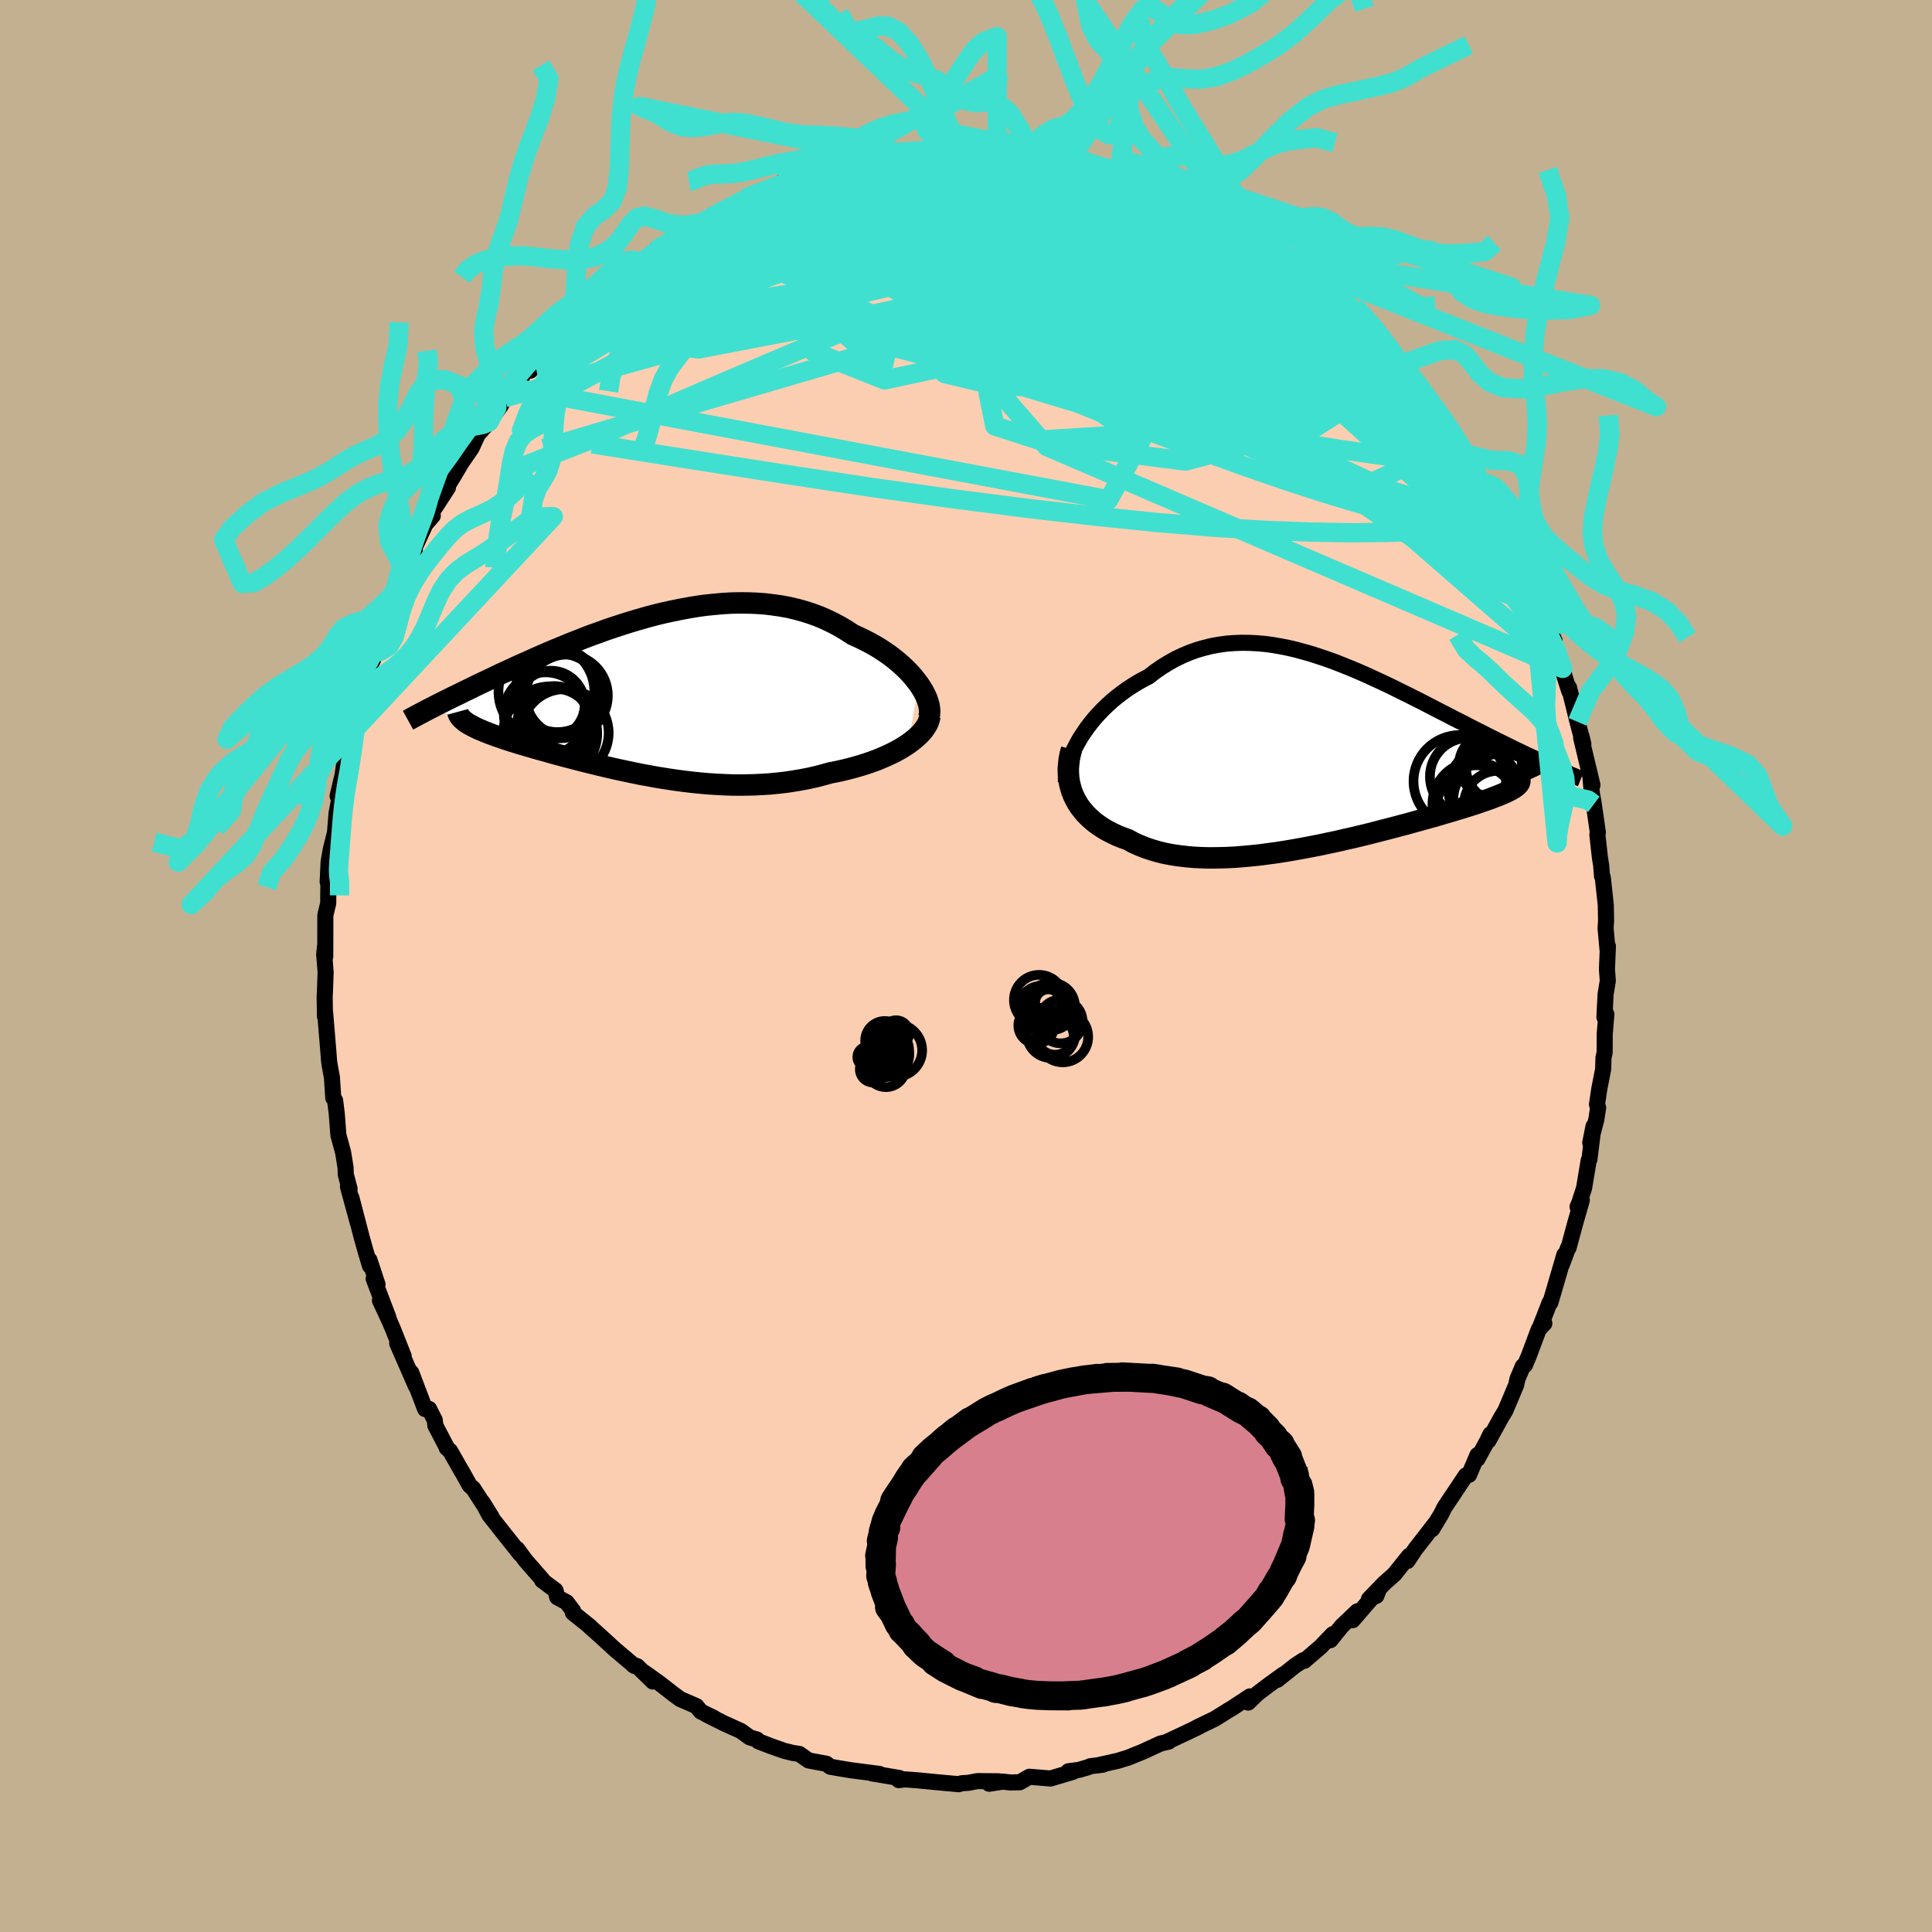 <svg xmlns="http://www.w3.org/2000/svg" width="500" height="500" viewBox="-100 -100 200 200"><defs><clipPath id="c"><path d="m27.98-1.11-.29-.38-.31-.39-.34-.38-.37-.38-.39-.37-.42-.37-.44-.36-.46-.35-.49-.34-.5-.33-.53-.32-.54-.3-.56-.29-.58-.28-.6-.27-.66-.43-.68-.41-.7-.37-.72-.35-.74-.32-.76-.28-.78-.25-.79-.22-.81-.19-.82-.15-.84-.12-.84-.1-.86-.06-.86-.03-.86-.01-.88.02-.87.05-.88.08-.89.09-.88.12-.88.15-.87.16-.88.18-.87.19-.86.21-.86.23-.84.24-.84.25-.83.26-.82.27-.81.27-.79.29-.79.28-.76.29-.76.3-.74.29-.72.3-.71.29-.69.29-.67.29-.66.29-.64.29-.63.28-.61.27-.59.27-.57.27-.56.25-.54.26-.52.25-.51.24-.49.23-.48.23-.46.23-.45.22-.44.21-.42.21-.41.2-.4.19-.38.19-.36.18-.36.18-.34.17-.33.17-.31.16 3.58 1.57.17.11.19.11.21.11.22.12.23.11.25.12.27.11.28.12.3.12.31.12.33.12.35.13.36.12.37.13.39.13.4.13.42.13.44.14.46.13.47.14.49.14.5.15.52.14.54.15.55.16.57.15.58.16.59.15.61.16.62.16.64.16.65.16.66.16.68.16.68.16.7.15.7.15.72.15.73.15.74.13.74.14.75.12.76.12.77.11.77.1.78.09.79.08.79.07.79.05.8.04.8.03.8.01.8-.01.8-.02.8-.04.8-.05.8-.08.8-.09.79-.12.78-.13.79-.15.77-.17.76-.2.76-.21.63-.12.63-.14.61-.15.6-.16.59-.17.58-.18.56-.19.55-.2.53-.22.51-.22.49-.23.48-.24.45-.25.42-.26.4-.26"/></clipPath><clipPath id="b"><path d="m-25.51-1.72.33-.49.34-.49.38-.49.39-.48.42-.46.44-.46.46-.44.47-.43.5-.41.51-.39.52-.38.55-.36.55-.34.57-.32.58-.3.67-.52.68-.47.7-.43.71-.4.73-.35.73-.31.75-.27.76-.22.76-.19.78-.14.78-.11.79-.06.79-.03.8.01.8.04.8.07.81.11.81.14.81.16.81.19.8.22.81.23.8.26.8.27.8.29.79.31.79.32.77.32.78.34.76.35.76.35.75.35.74.36.72.36.72.35.71.36.7.35.68.35.67.35.66.34.65.33.63.33.62.31.6.31.6.31.57.29.56.28.55.28.53.27.52.26.51.25.49.24.48.24.47.23.45.21.44.22.43.2.42.19.4.19.4.18.37.17.37.17.35.16.34.15-3.86 1.84-.11.1-.13.1-.16.11-.17.1-.2.11-.22.11-.24.12-.26.11-.29.12-.31.13-.33.12-.35.14-.37.13-.4.14-.41.14-.44.15-.47.15-.48.15-.51.16-.54.16-.56.17-.58.17-.6.18-.63.18-.65.18-.68.19-.69.19-.72.2-.73.19-.75.2-.78.2-.78.2-.81.21-.82.2-.83.2-.85.19-.86.2-.86.18-.88.19-.88.17-.89.17-.89.16-.89.15-.89.14-.89.12-.89.12-.89.09-.87.08-.87.07-.86.04-.85.02-.84.01-.82-.02-.8-.04-.79-.07-.77-.09-.74-.11-.73-.14-.7-.17-.68-.2-.65-.22-.62-.25-.6-.27-.56-.31-.54-.19-.52-.21-.5-.23-.47-.24-.46-.26-.43-.28-.41-.29-.38-.31-.36-.33-.34-.34-.3-.36-.29-.37-.25-.39-.22-.4-.2-.42"/></clipPath><filter id="a"><feTurbulence baseFrequency=".05" numOctaves="3" result="noise" type="noise"/><feDisplacementMap in="SourceGraphic" in2="noise" scale="2"/></filter></defs><rect width="100%" height="100%" x="-100" y="-100" fill="#C3B091"/><path fill="#FBCEB1" stroke="#000" stroke-linejoin="round" stroke-width="1.667" d="m66.35.35.09 1.19-.23 1.37-.12 2.38.2-.3-.17 2.04-.01 1.96-.12.5-.03 1.18-.4 2.04-.24 1.62.12.33-.19 1.23-.63 2.42.34-1.72-.42 3.41-.08.13-.48 2.87-.5 1.53-.17.4.44-.69-.71 2.48-.66 2.45-.05-.01-.64 1.73.25-.99-1.44 4.93-.08.01-1.03 2.64.48-.48-.58.61-1.03 2.75-.4.95-.22.13-.55 1.3-.14.64-1.12 2.66-.4.65-1.35 2.45.21-.67-.36.75-.99 1.81.01-.41-.88 2.06-.32.05-2.23 3.34-.33.67-.94 1.56.3-.56-.9 1.17-1.11 1.42-.84 1.26.17-.53-1.53 1.91-1.07.95-1.56 1.62.77-.34.22-.58-2.67 3.1.48-.92-1.62 1.54-1.17 1.45.25-.62-1.27 1.32-1.68 1.44-.09-.07-.87.57-1.84 1.47.6-.54-1.6 1.16-1.04.79-.97.94.18-.64-1.91 1.26-.17.09-1.55.97-1.85.89.28-.11-1.72.82-1.75.82.26-.06-.84.2-1.85.85-1.51.61-1.07.33-1.92.43.38-.03-1.32.16-.2.1-.96.28-1.09.14.47.06-2.32.69-2.19-.18-1 .57-.99.02-.75-.09-1.43.22 1.02-.25-2.23-.02-.96.18-.68.04-.29.1-1.98-.18L-5 84.3l-1.3-.1-.66.08.33-.09-.26-.13-2.89-.49.84.07-3.01-.39-1.26-.21-.85-.15-.37-.3-1.87-.35-.95-.67-.69-.11-.86-.21-1.37-.48-1.32-.51-.14-.18-.76-.23-.93-.67-1.75-.79-1.83-.92.82.38-1.38-.68-.44-.55-1.7-.74-.74-.55-1.44-1.12-1.53-1.09.89.95-1.62-1.59-.47-.16.21.15-2.07-1.75-1.67-1.53-1-.89.12.08-1.78-1.43.03-.19-.67-.89-.98-.53-.17-.7-1.4-1.05.04-.06-1.74-1.99-.88-1.2.33.54-1.46-1.84-1.74-2.2-.7-1.31.95 1.54-1.92-2.98-.37-.32-.82-1.48.02.06-1.23-2.16-.34-.29-.07-.2-1.11-2.12-.06-.56-.59-1.17-.41.02-1.44-3.79.49 1.43-1.94-4.44.67 1.32-1.13-2.85-.37-.86-.96-2.06.89 1.8-1.54-4.05.4.6-.83-2.53.05.6-.44-1.47-.38-1.35-1.11-4.25.69 2.68-1.04-3.81.17.23-.4-1.51-.01-.64-.26-1.62-.49-1.8-.17-2.22-.17-1.36-.19-.27-.14-2.12-.24-1.31-.06-.44-.06-.82-.34-4.11-.02.36-.03-1.98.03-.66.07-1.93-.15-1.83.09-.89.02 1.12.01-4.31.3-1.23v-.94l.04-2.21.13-.39-.23 1.33.1-2.09.23-1.29.43-1.73.16-1.98.64-3.45-.53 1.65.52-2.2.19-1.35.2-.94.29-1.4.57-1.95.27-.61.23-1.86-.17.73.77-2.99.8-1.52.09-.72-.02-.1.49-1.5.3-.74.37-.66.78-2.81.36-.6.89-2.15 1.06-2.02-.47.66 1.57-3.4.76-.88-.1-.16-.09-.04 1.76-2.71-.87 1.18 1.49-2.43.78-1.32 1.06-1.55.64-1.39 1.04-1.16.12-.14 1.23-1.71.39-.79 1.1-.98-1.05 1.11 2.33-3.12.27.19.1-.66 1.08-1.28.02-.08 1.51-1.36.94-1 .23-.29.67-.44.83-1.17 1.34-.88.97-.98 1.76-1.73.49-.07 2.06-1.53-1.13.56 2.55-1.58-.47.02 1.01-.56-.54.31 2.79-1.75 1.67-.98-.12.15 1.08-.79 1.26-.55.65-.12.41-.4 1.09-.68 1.43-.63.37.03 2.76-1.11-.79.02 2.27-.76h.19l2.56-.49-.12-.07.97-.54 2.23-.32-.1.05-.18.25 2.74-.8.22.13 1.01-.5 1.45-.1-.38-.08 2.21-.03 1.48-.25-.65.3 2.22-.14.83-.12 1.21-.09.03.2 1.72-.14.73.11 3.1.27-.21.03.83.35 1.65.05 1.42.5 1.11-.05-.15.06 1.55.53 1.9.18.9.42-.03.08-.53-.14.76.13 2.49.92 1.96.81-1.26-.66 2.65.93 1.5 1.04 2.2 1.14-.03-.23-.17-.14 2.05 1.44.69.45.2-.08 1.35.59.69.67.92.54 1.82 1.26.56.56h.15l1.32 1.05-.14-.36 1.18 1.37.48.31 1.36 1.22.8.78 1.22.91-.2-.33 2.47 2.41.27.54.51.35 1.08 1.51.6.41.71 1.18-.17-.2 1.5 1.51.91 1.11.82 1.39-.27-.26.75.63 2.13 3.17.06.25 1.07 1.61-.43-.65 1.76 3.27.51.11-.71-.57 1.75 3.06.79 1.65.33.04 1.19 2.73-.37-.7.48.57 1.08 2.72-.2-.13.35.75.85 2.33.78 1.81-.09-.04.77 1.72-.28-.37 1.12 3.23.2.87.48 1.5-.03-.4.88 3.56.61 2.3-.2-.82-.03.18 1.17 4.89-.19-.57.14 1.52.09.44.1.6.42 2.91-.05.23.26 2.36.13.81.09 1.13.08.13.31 2.86.03 1.63-.05.79.21 2.29.03-.45-.1 2.4.09 1.19" filter="url(#a)"/><path fill="#fff" d="m-25.51-1.72.33-.49.34-.49.38-.49.39-.48.42-.46.44-.46.46-.44.47-.43.5-.41.51-.39.52-.38.55-.36.55-.34.57-.32.58-.3.67-.52.68-.47.7-.43.71-.4.73-.35.73-.31.75-.27.76-.22.76-.19.78-.14.78-.11.79-.06.79-.03.8.01.8.04.8.07.81.11.81.14.81.16.81.19.8.22.81.23.8.26.8.27.8.29.79.31.79.32.77.32.78.34.76.35.76.35.75.35.74.36.72.36.72.35.71.36.7.35.68.35.67.35.66.34.65.33.63.33.62.31.6.31.6.31.57.29.56.28.55.28.53.27.52.26.51.25.49.24.48.24.47.23.45.21.44.22.43.2.42.19.4.19.4.18.37.17.37.17.35.16.34.15-3.86 1.84-.11.1-.13.1-.16.11-.17.1-.2.11-.22.11-.24.12-.26.11-.29.12-.31.13-.33.12-.35.14-.37.13-.4.14-.41.14-.44.15-.47.15-.48.15-.51.16-.54.16-.56.17-.58.17-.6.18-.63.18-.65.18-.68.19-.69.19-.72.2-.73.19-.75.2-.78.2-.78.2-.81.21-.82.2-.83.2-.85.19-.86.2-.86.18-.88.19-.88.17-.89.17-.89.16-.89.15-.89.14-.89.12-.89.12-.89.09-.87.08-.87.07-.86.04-.85.02-.84.01-.82-.02-.8-.04-.79-.07-.77-.09-.74-.11-.73-.14-.7-.17-.68-.2-.65-.22-.62-.25-.6-.27-.56-.31-.54-.19-.52-.21-.5-.23-.47-.24-.46-.26-.43-.28-.41-.29-.38-.31-.36-.33-.34-.34-.3-.36-.29-.37-.25-.39-.22-.4-.2-.42" filter="url(#a)" transform="translate(37.41 -22)"/><path fill="#fff" d="m27.98-1.11-.29-.38-.31-.39-.34-.38-.37-.38-.39-.37-.42-.37-.44-.36-.46-.35-.49-.34-.5-.33-.53-.32-.54-.3-.56-.29-.58-.28-.6-.27-.66-.43-.68-.41-.7-.37-.72-.35-.74-.32-.76-.28-.78-.25-.79-.22-.81-.19-.82-.15-.84-.12-.84-.1-.86-.06-.86-.03-.86-.01-.88.02-.87.05-.88.08-.89.09-.88.12-.88.15-.87.16-.88.18-.87.19-.86.21-.86.23-.84.24-.84.25-.83.26-.82.27-.81.27-.79.29-.79.28-.76.29-.76.3-.74.29-.72.3-.71.29-.69.29-.67.29-.66.29-.64.29-.63.28-.61.27-.59.27-.57.27-.56.25-.54.26-.52.25-.51.24-.49.23-.48.23-.46.23-.45.22-.44.21-.42.21-.41.2-.4.19-.38.19-.36.18-.36.18-.34.17-.33.17-.31.16 3.58 1.57.17.11.19.11.21.11.22.12.23.11.25.12.27.11.28.12.3.12.31.12.33.12.35.13.36.12.37.13.39.13.4.13.42.13.44.14.46.13.47.14.49.14.5.15.52.14.54.15.55.16.57.15.58.16.59.15.61.16.62.16.64.16.65.16.66.16.68.16.68.16.7.15.7.15.72.15.73.15.74.13.74.14.75.12.76.12.77.11.77.1.78.09.79.08.79.07.79.05.8.04.8.03.8.01.8-.01.8-.02.8-.04.8-.05.8-.08.8-.09.79-.12.78-.13.79-.15.77-.17.76-.2.76-.21.63-.12.63-.14.61-.15.6-.16.59-.17.58-.18.56-.19.55-.2.53-.22.51-.22.49-.23.48-.24.45-.25.42-.26.4-.26" filter="url(#a)" transform="translate(-32.87 -28.08)"/><g fill="none" stroke="#000" transform="translate(37.41 -22)"><path stroke-linejoin="round" stroke-width="1.667" d="M-27.07 2.96v-.41l.04-.42.07-.45.11-.46.15-.47.18-.49.21-.49.24-.49.27-.5.29-.5.33-.49.34-.49.38-.49.39-.48.42-.46.44-.46.46-.44.47-.43.5-.41.51-.39.52-.38.55-.36.55-.34.57-.32.58-.3.67-.52.68-.47.7-.43.71-.4.73-.35.73-.31.75-.27.76-.22.76-.19.78-.14.78-.11.79-.06.79-.03.8.01.8.04.8.07.81.11.81.14.81.16.81.19.8.22.81.23.8.26.8.27.8.29.79.31.79.32.77.32.78.34.76.35.76.35.75.35.74.36.72.36.72.35.71.36.7.35.68.35.67.35.66.34.65.33.63.33.62.31.6.31.6.31.57.29.56.28.55.28.53.27.52.26.51.25.49.24.48.24.47.23.45.21.44.22.43.2.42.19.4.19.4.18.37.17.37.17.35.16.34.15.33.14.31.14.3.13.29.12.28.12.26.12.26.1.24.11.23.09.22.09" filter="url(#a)"/><path stroke-linejoin="round" stroke-width="2.222" d="m-26.48-.43-.14.51-.1.5-.06.5-.04.49.01.48.03.47.07.46.11.46.13.44.16.42.2.42.22.4.25.39.29.37.3.36.34.34.36.33.38.31.41.29.43.28.46.26.47.24.5.23.52.21.54.19.56.31.6.27.62.25.65.22.68.2.7.17.73.14.74.11.77.09.79.07.8.04.82.02.84-.01.85-.02.86-.04.87-.07.87-.08.89-.09.89-.12.89-.12.89-.14.89-.15.89-.16.89-.17.88-.17.88-.19.86-.18.86-.2.85-.19.83-.2.82-.2.81-.21.78-.2.78-.2.75-.2.73-.19.72-.2.69-.19.68-.19.65-.18.63-.18.6-.18.58-.17.56-.17.54-.16.51-.16.48-.15.47-.15.44-.15.41-.14.4-.14.37-.13.35-.14.33-.12.31-.13.29-.12.26-.11.24-.12.22-.11.2-.11.17-.1.16-.11.13-.1.11-.1.09-.09.08-.1.05-.09.03-.09.01-.09-.01-.09-.03-.09-.04-.08-.07-.09-.08-.08" filter="url(#a)"/><circle cx="16.162" cy="3.524" r="3.696" clip-path="url(#b)" filter="url(#a)"/><circle cx="13.702" cy="2.879" r="4.784" clip-path="url(#b)" filter="url(#a)"/><circle cx="18.007" cy="5.024" r="4.998" clip-path="url(#b)" filter="url(#a)"/><circle cx="17.977" cy="1.414" r="3.634" clip-path="url(#b)" filter="url(#a)"/><circle cx="15.472" cy="5.299" r="4.078" clip-path="url(#b)" filter="url(#a)"/><circle cx="17.057" cy="3.639" r="4.492" clip-path="url(#b)" filter="url(#a)"/><circle cx="15.252" cy="5.229" r="4.376" clip-path="url(#b)" filter="url(#a)"/><circle cx="14.617" cy="2.389" r="4.002" clip-path="url(#b)" filter="url(#a)"/><circle cx="16.877" cy="1.184" r="3.254" clip-path="url(#b)" filter="url(#a)"/><circle cx="17.672" cy="5.339" r="3.542" clip-path="url(#b)" filter="url(#a)"/></g><g fill="none" stroke="#000" transform="translate(-32.87 -28.08)"><path stroke-linejoin="round" stroke-width="2.222" d="m29.04 2.29.05-.27.02-.29-.02-.31-.05-.33-.1-.34-.12-.36-.17-.37-.19-.37-.23-.38-.25-.38-.29-.38-.31-.39-.34-.38-.37-.38-.39-.37-.42-.37-.44-.36-.46-.35-.49-.34-.5-.33-.53-.32-.54-.3-.56-.29-.58-.28-.6-.27-.66-.43-.68-.41-.7-.37-.72-.35-.74-.32-.76-.28-.78-.25-.79-.22-.81-.19-.82-.15-.84-.12-.84-.1-.86-.06-.86-.03-.86-.01-.88.02-.87.05-.88.08-.89.09-.88.12-.88.15-.87.16-.88.18-.87.19-.86.21-.86.23-.84.24-.84.25-.83.26-.82.27-.81.27-.79.29-.79.28-.76.29-.76.3-.74.29-.72.3-.71.29-.69.29-.67.29-.66.29-.64.29-.63.28-.61.27-.59.27-.57.27-.56.25-.54.26-.52.25-.51.24-.49.23-.48.23-.46.23-.45.22-.44.21-.42.21-.41.2-.4.19-.38.19-.36.18-.36.18-.34.17-.33.17-.31.16-.3.15-.29.15-.28.15-.26.14-.25.13-.24.13-.23.12-.22.12-.21.12-.2.11" filter="url(#a)"/><path stroke-linejoin="round" stroke-width="2.222" d="m29.14 2.18-.06.3-.09.3-.14.3-.18.29-.21.3-.25.29-.29.29-.32.29-.34.27-.38.28-.4.26-.42.26-.45.25-.48.24-.49.23-.51.22-.53.22-.55.2-.56.19-.58.18-.59.17-.6.16-.61.15-.63.14-.63.12-.76.21-.76.2-.77.17-.79.15-.78.13-.79.12-.8.09-.8.08-.8.05-.8.04-.8.02-.8.01-.8-.01-.8-.03-.8-.04-.79-.05-.79-.07-.79-.08-.78-.09-.77-.1-.77-.11-.76-.12-.75-.12-.74-.14-.74-.13-.73-.15-.72-.15-.7-.15-.7-.15-.68-.16-.68-.16-.66-.16-.65-.16-.64-.16-.62-.16-.61-.16-.59-.15-.58-.16-.57-.15-.55-.16-.54-.15-.52-.14-.5-.15-.49-.14-.47-.14-.46-.13-.44-.14-.42-.13-.4-.13-.39-.13-.37-.13-.36-.12-.35-.13-.33-.12-.31-.12-.3-.12-.28-.12-.27-.11-.25-.12-.23-.11-.22-.12-.21-.11-.19-.11-.17-.11-.16-.11-.14-.12-.13-.11-.11-.11-.1-.11-.08-.11-.07-.11-.05-.11-.04-.12-.03-.11" filter="url(#a)"/><circle cx="-10.105" cy="1.01" r="3.502" clip-path="url(#c)" filter="url(#a)"/><circle cx="-9.145" cy=".13" r="4.376" clip-path="url(#c)" filter="url(#a)"/><circle cx="-9.415" cy="-.46" r="4.328" clip-path="url(#c)" filter="url(#a)"/><circle cx="-9.675" cy="3.35" r="3.978" clip-path="url(#c)" filter="url(#a)"/><circle cx="-8.66" cy="3.955" r="4.538" clip-path="url(#c)" filter="url(#a)"/><circle cx="-9.76" cy="2.675" r="3.576" clip-path="url(#c)" filter="url(#a)"/><circle cx="-10.67" cy="1.985" r="4.306" clip-path="url(#c)" filter="url(#a)"/><circle cx="-8.455" cy=".09" r="4.25" clip-path="url(#c)" filter="url(#a)"/><circle cx="-10.565" cy="-.32" r="4.962" clip-path="url(#c)" filter="url(#a)"/><circle cx="-10.165" cy="3.995" r="4.86" clip-path="url(#c)" filter="url(#a)"/></g><g fill="none" stroke="#40E0D0" stroke-linejoin="round" stroke-width="2"><path d="m58.27-40.24.31.99.04.94-.4.44-.89-.11-1.38-.57-1.85-.95-2.36-1.35-2.89-1.77-3.45-2.27-4.04-2.78-4.63-3.32-5.27-3.93-5.94-4.57-6.61-5.23-7.32-5.86-8.21-6.53m34.45 7.8.76.68.66.56.55.53.37.47.11.31-.24.09-.63-.19-1.05-.47-1.47-.78-1.91-1.07-2.36-1.37-2.8-1.68-3.18-2.01-3.5-2.38-3.84-2.76m-52.4 6.28-.05-.07.69-.51.79-.54.87-.57.99-.62 1.07-.65 1.04-.62.94-.56.79-.45.63-.35.47-.24.3-.15.12-.04-.11.09-.36.25-.67.43-.97.6-1.23.74-1.46.88-1.87 1.13m40.05-9.5 1.23.34 1.07.26 1.14.32 1.25.37 1.24.4 1.16.4 1.06.38 1.03.39 1.04.39 1.07.4 1.06.4.98.38.84.33.65.26.36.14-.02-.02-.47-.23-.89-.4-1.18-.52-1.32-.56" filter="url(#a)"/><path d="m55.76-45.47.31.55-.04.57-.48.27-.89.04-1.3-.14-1.73-.36-2.17-.59-2.65-.87-3.14-1.21-3.69-1.57-4.25-1.94-4.85-2.3-5.48-2.64-6.11-3.02-6.77-3.41-7.43-3.81-8.13-4.2-8.9-4.62m-12.41-3.67.6-.44.82-.45.85-.37.74-.26.57-.14.34.02.11.19-.16.38-.45.58-.78.77-1.12.99-1.51 1.21-1.92 1.45-2.31 1.71-2.71 1.96-3.09 2.21-3.55 2.5-4.23 3.02m6.5-8.44.8-.42.87-.61.8-.59.75-.56.72-.53.71-.49.71-.46.67-.43.59-.35.43-.23.22-.09v.07l-.26.26-.56.45-.87.68-1.24.95-1.66 1.26-2.1 1.61-2.57 1.93M1.11-84.52l1.56.03 1.67.27 1.72.43 1.73.57 1.78.66 1.84.73 1.91.79 1.94.84 1.96.88 1.96.91 1.92.92 1.87.93 1.81.93 1.77.92 1.76.91 1.74.88 1.69.82 1.57.74 1.38.64 1.18.53.94.44.66.33m9.15 9.18.57.9v.49l-.43.2-.83.04-1.3-.16-1.87-.5-2.53-.91L37-61.54l-3.95-1.8-4.69-2.26-5.46-2.72-6.26-3.16-7.09-3.65-7.9-4.23" filter="url(#a)"/><path d="m18.35-81.22 1.04.4.63.26.67.37.5.4.09.29-.43.15-.96-.01-1.47-.12-1.97-.24-2.52-.37-3.1-.5-3.72-.63-4.35-.74-5.08-.85" filter="url(#a)"/><path d="m-13.21-83.02 1.53-.15 1.16.01 1.41.03 1.71.01 1.92.03 2.06.06 2.15.12 2.22.17 2.28.22 2.3.25 2.26.25 2.18.25 2 .2 1.75.12 1.45.05 1.26.06 1.22.13" filter="url(#a)"/><path d="m15.86-82.14 1.85.76.88.53.38.52.08.63-.27.71-.76.75-1.33.75-1.92.79-2.47.86-3.04.94-3.58 1.04-4.13 1.14-4.68 1.22-5.25 1.3-5.89 1.39-6.58 1.47-7.32 1.55-8.02 1.62m81.48 2.62.31.31.69.78.63.78.44.63.28.48.13.35-.03.19-.27-.06-.55-.36-.84-.7-1.16-1.05-1.49-1.43-1.87-1.83-2.3-2.28-2.8-2.81-3.3-3.4M48.08-58l1.03 1.25 1.08 1.55.89 1.37.75 1.21.66 1.11.61 1.04.55.95.47.83.39.71.27.51.14.27-.05-.04-.25-.39-.48-.75-.72-1.16-1.03-1.62-1.33-2.1-1.49-2.35M-32.15-74.1l.77-.42 1.05-.6 1.35-.75 1.4-.75 1.34-.69 1.27-.62 1.22-.58 1.19-.55 1.16-.52 1.14-.51 1.09-.47 1.01-.44.91-.39.76-.33.57-.24.35-.14.08-.05-.2.05-.5.17-.81.29-1.17.45-1.57.58M23.2-79.1l1.24.69.27.4-.1.5-.38.62-.69.71-1.05.79-1.43.89-1.83.99-2.26 1.1-2.73 1.18-3.25 1.24-3.78 1.3-4.33 1.37L-2-65.85l-5.42 1.6-5.98 1.75-6.56 1.92-7.2 2.11-7.89 2.33-8.64 2.57" filter="url(#a)"/><path d="m29.49-75.93.86.74 1.18.97 1.28 1.1 1.26 1.15 1.24 1.19 1.24 1.24 1.28 1.31 1.33 1.36 1.35 1.39 1.36 1.39 1.33 1.34 1.25 1.26 1.14 1.15.99.97.77.75.48.42.18.09.03-.02m8.05 12.7.69 1.59.36.79.31.74.3.76.24.72.18.62.09.48-.03.25h-.17l-.32-.27-.49-.54-.65-.82-.83-1.13-1.03-1.46-1.22-1.84-1.44-2.25-1.68-2.73-1.96-3.26-2.28-3.84-2.73-4.52m-67.37-16.65 1.18-.6 1.34-.53 1.45-.5 1.49-.51 1.51-.48 1.52-.45 1.48-.41 1.41-.37 1.29-.33 1.13-.29.91-.24.7-.19.45-.14.23-.07-.03-.01-.37.08-.91.23m20.62.2.43.19.99.27.94.25.68.2.44.15.34.15.29.17.25.18.14.19-.03.18-.27.15-.56.12-.91.05-1.32-.05-1.74-.14-2.17-.24-2.59-.32-3.01-.41-3.4-.48-3.86-.5" filter="url(#a)"/><path d="m-35.16-71.57 1.27-.95.96-.65 1.05-.63 1.19-.66 1.35-.69 1.52-.76 1.65-.81 1.71-.83 1.67-.79 1.59-.74 1.47-.67 1.36-.61 1.24-.55 1.1-.48.96-.43.79-.36.6-.31.31-.21-.17-.04" filter="url(#a)"/><path d="m-14.06-82.41.43-.16 1.15-.14 1.42-.01 1.57.1 1.73.16 1.91.2 2.06.23 2.16.28 2.25.32 2.3.36 2.35.41 2.37.44 2.37.45 2.36.47 2.34.47 2.3.49 2.26.5 2.19.5 2.08.47 1.87.39 1.57.28 1.29.16m-51.12-3.43 1.17-.47 1.11-.42 1.06-.42.98-.38.9-.31.81-.24.69-.16.54-.09.35-.01.13.09-.08.19-.32.3-.55.39-.78.5-1.01.6-1.25.71-1.53.85-1.84.99-2.21 1.18-2.65 1.39-3.17 1.67-3.71 2.01" filter="url(#a)"/><path d="m-28.89-76.1 1.31-.55 1.39-.2 1.77-.05 2.16.08 2.52.21 2.87.32 3.21.42 3.54.51 3.8.6 4.03.67 4.21.75 4.37.84 4.49.92 4.6 1.01 4.67 1.06 4.7 1.11 4.73 1.17 4.78 1.27 4.84 1.37" filter="url(#a)"/><path d="m3.56-84.55 1.9.21.9.22.64.26.48.29.28.34.01.39-.27.44-.59.51-.91.55-1.28.61-1.64.68-2.01.77-2.34.88-2.7 1.02-3.1 1.19-3.55 1.34-4.04 1.49-4.52 1.61-5.01 1.65-5.52 1.62-6.04 1.61" filter="url(#a)"/><path d="m-7.29-84.21 1.05-.07 1.08-.04h1.27l1.35.02 1.36.03 1.37.05 1.35.04 1.34.06 1.32.07 1.29.08 1.25.11 1.13.11.94.1.7.08.43.05.14.01-.19-.05-.56-.1-.87-.16-1.01-.23m14.25 3.91 1.41.89.93.56.44.33.14.25-.1.21-.36.16-.64.09-.96.03-1.31-.03-1.71-.09-2.16-.19-2.65-.29-3.21-.43-3.78-.58-4.31-.72-4.77-.88-5.33-1.06" filter="url(#a)"/><path d="m-8.52-83.84.44-.03.64-.11.61-.04.52.07.4.17.23.28.02.38-.18.48-.41.6-.64.71-.88.85-1.12.98-1.39 1.14-1.69 1.3-2.02 1.45-2.38 1.61-2.76 1.77-3.15 1.91-3.57 2.07-3.98 2.23-4.43 2.44-4.89 2.66-5.36 2.83M56.91-43.4l.33.84-.19.67-.76.21-1.29-.17-1.83-.55-2.42-1-3.08-1.51-3.74-2.02-4.43-2.52-5.14-2.99-5.88-3.51-6.66-4.09-7.43-4.71-8.15-5.37-8.97-6.06m-1.28-8.24 1.01-.07 1 .07 1.27.1 1.42.13 1.51.17 1.59.22 1.68.25 1.72.29 1.73.32 1.67.34 1.59.34 1.48.32 1.34.29 1.16.25.93.18.68.09.38.02.09-.07-.25-.13-.66-.25-1.09-.38" filter="url(#a)"/><path d="m6.66-84.28.31.18 1.1.36 1.53.48 1.69.55 1.75.6 1.79.66 1.8.7 1.77.7 1.69.7 1.58.67 1.53.66 1.51.65 1.51.65 1.43.62 1.23.51.89.34.43.09" filter="url(#a)"/><path d="m11.31-83.34 1.41.43.92.37.33.36-.1.39-.3.49-.42.62-.52.76-.71.88-.96 1.01-1.27 1.13-1.62 1.22-2.03 1.31-2.48 1.39-2.92 1.46-3.37 1.56-3.82 1.67-4.26 1.82-4.72 1.98-5.2 2.2-5.7 2.44-6.24 2.7-6.78 2.9-7.19 2.82m14.96-22.92 2.18-1.34 1.42-.85 1.04-.59.88-.49.8-.42.73-.37.66-.33.57-.27.45-.2.29-.08.08.04-.18.2-.45.35-.71.51-1 .66-1.31.82-1.68 1.02-2.1 1.23-2.6 1.46" filter="url(#a)"/><path d="m11.46-83.4.56.3 1.43.6 1.68.76 1.68.86 1.7.98 1.84 1.1 2.06 1.21 2.28 1.32 2.4 1.39 2.43 1.42 2.4 1.42 2.29 1.37 2.09 1.25 1.77 1.04 1.27.64m14.59 18.13-.15.46.04 1.2-.34 1.08-.89.81-1.46.53-2.03.34-2.56.21-3.09.1-3.63.03-4.16-.07-4.71-.18-5.28-.32-5.87-.49-6.47-.66-7.08-.82-7.69-.99-8.31-1.16-8.95-1.36-9.65-1.51-10.33-1.64m19.6-27.11 1.62-.5 1.16-.28.94-.21.77-.14.58-.06.4.03.22.15.04.25-.16.36-.35.47-.56.59-.79.73-1.03.88-1.3 1.03-1.57 1.2-1.87 1.37-2.18 1.54-2.5 1.72-2.85 1.9-3.21 2.1-3.56 2.27-3.89 2.4-4.24 2.52m90.03.6.67.98.28.69.06.57-.09.56-.32.52-.62.36-.97.17-1.35-.05-1.73-.24-2.09-.44-2.47-.62-2.86-.81-3.26-1.02-3.72-1.27-4.19-1.55-4.72-1.84-5.26-2.1-5.8-2.35-6.34-2.59L-5-74.09l-7.42-2.99" filter="url(#a)"/><path d="m34.81-72.21.87.97.58.66.36.51.07.33-.26.16-.64-.02-1.08-.21-1.56-.43-2.11-.71-2.71-1-3.35-1.32-3.99-1.63-4.58-1.95-5.14-2.25-5.74-2.54m7.33-1.17 1.39.22.75.2.41.14.35.15.42.17.42.18.27.15-.02.1-.4.01-.84-.09-1.39-.24-2.09-.44-2.89-.65-3.68-.77m10.3 1.54 2.03.77 1.41.53 1.25.51 1.31.59 1.29.61 1.16.57.97.49.76.4.6.33.44.25.26.16.07.06-.19-.06-.5-.2-.86-.37-1.23-.54-1.65-.74-2.15-.97-2.75-1.22" filter="url(#a)"/><path d="m-5.84-84.31.49-.03 1.25.03 1.39.1 1.46.17 1.54.2 1.62.24 1.7.28 1.78.31 1.84.36 1.88.4 1.89.43 1.84.43 1.75.44 1.64.41 1.5.37 1.35.33 1.2.3 1.05.26.88.21.69.15.49.09.33.07.13.02M3.56-84.55l2.01.22 1.23.22 1.18.26 1.25.28 1.28.29 1.25.29 1.2.3 1.12.28 1 .27.86.23.69.2.56.16.45.13.36.12.27.09.15.07.02.04-.16-.01-.43-.1-.8-.22-1.25-.37-1.59-.48-1.78-.53m41.5 33.2-.05.47.34 1.17.15 1.02-.19.71-.55.4-.9.17-1.23-.02-1.55-.16-1.89-.29-2.22-.44-2.59-.61-2.96-.8-3.37-1.02-3.78-1.23-4.2-1.45-4.63-1.67-5.05-1.88-5.47-2.13-5.9-2.39-6.35-2.68-6.81-2.98-7.28-3.33-7.77-3.66m9.06-10.63 2.08-.37 1.82.1 2.05.39 2.4.64 2.78.86 3.11 1.04 3.39 1.21L10-77.83l3.83 1.46 3.98 1.56 4.1 1.63 4.18 1.7 4.28 1.79 4.35 1.84L39-66.07m-8.82-9.19 1.11.74 1.17.87 1.03.82.95.8.93.8.95.83.98.88.99.9.97.88.92.82.82.73.7.62.54.48.34.29.09.07-.18-.21-.51-.51-.83-.82-1.1-1.03m-75.7-4.2.8-.42.87-.61.8-.6.76-.56.74-.53.74-.51.76-.5.73-.46.64-.39.5-.28.31-.15h.11l-.11.14-.34.3-.61.49-.92.71-1.28.99-1.71 1.29-2.17 1.62-2.59 1.93" filter="url(#a)"/><path d="m15.63-82.13.15.1 1.18.53 1.64.78 1.8.91 1.87 1.02 1.93 1.11 1.96 1.17 1.9 1.18 1.77 1.14 1.65 1.09 1.53 1.02 1.42.93 1.27.82 1.1.68.86.5.61.33.37.23m-74.29-2.91 20.4-7.97 12.72-1.34L8.9-76.62l10.09 7.23 5.08 7.02-1.97 4.92-7 2.54-7.58.47-4.54-1.47-.69-3.41 1.56-4.89 1.85-5.14 1.55-3.58 2.66-.16 6.48 4.66 12.25 9.74 15.95 12.37L55.9-39.2l-2.48-10.52" filter="url(#a)"/><path d="M53.93-49.61 36.54-60.96l1.51 4-4.23 2.69-9.12-.23-6.4-1.21.37-.64 5.59.1 6.48-.02 3.61-.96-.86-2.09-4.77-2.73-7.09-2.64-7.88-2.14-7.77-1.68-7.27-1.37-6.45-.81-5.16.53-3.22 2.56.32 4 7.38 2.93 13.67-2.94-16.51-19.43" filter="url(#a)"/><path d="m36.47-70.53-5.41 11.02-13.62-3.04-4.32-2.06L15-64.7l2.14-.39-1.25-1.98-4.75-3.22-6.15-3.32-5.4-2.38-3.77-.94-2.54.45-2.18 1.38-2.05 1.63-.9 1.13 2.12.25 6.57-.31 10.6.18 11.89 1.44 8.7 1.74.21-1.22-12.52-6.63-24.02-6.82" filter="url(#a)"/><path d="m-5.84-84.31-6.52 3.25 1.45.56 3.99 1.62 8.94 4.09 12.51 5.88L26.1-63.5l6.3 2.74-.87-.85-6.9-3.78-9.4-5.09-7.44-4.49-1.88-2.22 4.93 1.09 10.26 4.39 11.73 5.85 8.72 4.33 10.54 9.19" filter="url(#a)"/><path d="m42.9-64.65-24.82-6.62-1.36 6.37 8.96 6.25 5.47.96-1.36-3.02-5.69-3.78-6.87-2.41-6.61-.89-6.31-.36-5.91-.81-4.65-1.42-2.28-1.28.36-.11 2.2 1.54 2.75 2.42 2.44 1.39 2.22-1.45 3.66-3.46 10.02.09 33.71 13.87" filter="url(#a)"/><path d="m1.08-84.72 12.73 8.2-4.63 6.31.26 6.07 6.34 3.93 8.43 1.99 7.1.69 3.82-.34-.01-1.03-3.4-1.04-5.94-.44-7.5.23-8 .34-7.3-.28-5.19-1.24L-4-63.15l2.29-1.66 5.9-1.04 7.93-.59 8.02-.49 6.8-.08 4.69 1.04-.67 1.07-15.45-3.43-44.4-7.77" filter="url(#a)"/><path d="m6.66-84.28 10.17 14.24-13.95-1.53-9.5-3.5-2.66-2.25 1.14-.06 2.59 2.2 2.9 3.65 2.84 3.69 2.83 2.51 3.25.89 4.1-.41 4.55-1.23 3.22-1.84-.79-2.47-6.68-2.86L-.7-75.44l-10.12.16 3.35 2.78 41.1-.4" filter="url(#a)"/><path d="m-43.92-63.57 35.06-12.24L2.47-77.5l2.39 3.23 1.71 4.87 3.06 4.93 3.48 4.08 2.87 2.47 1.17.39-1.77-1.67-4.87-2.89-5.86-2.92-3.78-2.52.59-3.22L10.69-75l22.23 1.54" filter="url(#a)"/><path d="m-28.89-76.1 30.36 6.64-2.06-3.78-2.34-4.54.07-2.13.94.76 1.22 2.66 1.18 2.84.5 1.57-.69.09-1.84-.37-2.79.33-3.55 1.07-3.26.42.02-1.95 6.33-4.53L5.84-81.4l13.21.33" filter="url(#a)"/><path d="m-47.75-58.83 23.99-6.63 15.53-1.62 4.27-2.24-.79-3.29-2.34-3.3-2.32-2.05-1.66.18-.02 2.81 3.66 4.9 9.42 5.43 14.77 4.2 15.9 2.2 11.05.72 2.7-1.49-6.56-8.61" filter="url(#a)"/><path d="M56.09-45.43 36.57-64.81l-8.75-3.74-10.9-1.15-9.12-1.41-3.48-1.03.78-.13.86.4-2.18.18-5.46-.42-6.62-.82-5.11-.69-1.95-.12 1.05.62 2.11 1.31.28 1.83-3.85 2.15-7.47 2.03-6.16.94 3.71-1.21 22.45-1.81 49.86 7.64" filter="url(#a)"/><path d="M55.76-45.47 31.15-65.14l-23.8-5.41-15.9.18-5.78 1.77.84 2.39 2.8 2.38 1.81 1.5.36.04.32-1.36 2.23-2.16 5.24-2.27 7.6-1.88 7.83-1.4 5.53-1.22 1.83-1.49-1.15-1.9-1.5-1.7 1.01-.46 4.06 1.06 3.48.85-2.76-2.11" filter="url(#a)"/><path d="m2.83-84.66 10.81 2.52 3 1.03 1.97 2.26.53 4.08-3.61 4.48-7.87 2.91-8.76.45-5.28-1.21.41-1.27 4.93-.4 6.11-.11L9.11-71l-.04-2.44-6-2.65-13.18-2.14-6.51-3.69" filter="url(#a)"/><path d="M48.08-58 25.76-72l-9.3-3.57-5.98-.77-3.78.94-1.95 2.71-.43 4 .72 4.17 1.6 3.27 2.52 1.97 3.66.85 4.71-.08 5.05-1.01L27-61.33l3.51-1.87 3.38-.72 4.04.99 3.71 1.27.29-1.41-5.47-5.97-8.52-7.4" filter="url(#a)"/><path d="m-4.01-84.42-17.55 8.64-7.73 4.56 2.63-.98 7.53-2.61 7.39-2.09 4.66-1.23 2.09-.69 1.19-.39 1.87.02 2.92.67 2.86 1.39.97 1.86-2.01 1.94-3.48 2.04-.41 3.04 7.23 5.52 11.99 8.3-3.37 6.17-61.42-11.55" filter="url(#a)"/><path d="m-.13-84.63.89 8.8 19.29 10.46 12.08 6.54.74.79-6.4-3.31-8-4.77-5.91-4.11-2.38-2.28 1.12-.05 3.77 1.94 5.07 3.25 4.81 3.58 3.2 2.86.89 1.33-1.3-.5-2.6-1.98-2.5-2.43-.82-1.46 1.78.57 3.16 2.11.21 1.18-7.11-2.33-7.7-3.61 30.74 3.4" filter="url(#a)"/><path d="M61.77-30.81 8.36-53.78l-6.3-7.24-3.58-1.49-6.55-1.68-4.88-2.36-.32-1.39 4.22.87 7.51 3.08 9.16 3.92 8.98 2.99 7.09.99 4.27-.77 1.6-1.44-.15-1.12-.81-.71-.95-.97-2.99-1.62-13.11-1.61-48.96-5.44" filter="url(#a)"/><path d="m-40.55-66.74 23.61.97 25.78-.06 10.68-2.57.1-2.33-4.05-.54-4.77.84-4.46 1.02-4 .44-3.24-.1-1.92-.18.03.21 2.46.76 4.85 1.07 6.48.87 6.66.17 5.06-.63 1.5-1.01-4.68-.66-14.64.31-26.43 1.56-22.37 2.95" filter="url(#a)"/><path d="m50.96-54.2-27.71-6.71-.81-.16-3.5-3.63-5.76-3.83-5.29-1.99-4-.22-2.52.74-.79 1.03.97.99 2.6.75 4.49.27 7.03.04 9.57 1.44 11.17 5.88 12.37 11.23 6.98 2.9" filter="url(#a)"/><path d="m-34.23-72.54 3.3 1.56 16.86-3H1.76l9.66 3.01 5.01 3.91 3.58 2.92 3.18.95 1.41-1.17-1.94-2.75-4.82-3.2-4.73-2.26-.89-.22 5.04 2.23 9.8 4.46 10.76 6.04 7.47 6.07-.79.02L23.2-79.1" filter="url(#a)"/><path d="m31.1-74.72 3.91 5.07 3.12 6.84-2.59.99-3.76-2.05-2.03-.91-1.78 1.25-4.52 1.81-8.26.48-10-1.28-8.17-2.02-3.74-1.48.54-.79 2.08-1.18.69-2.58-.03-3.18 5.63-1.2 18.56 3.33 24.54 10.07" filter="url(#a)"/><path d="M31.1-74.72 6.31-76.01l.68 5.7 2.95 2.32-1.32-2.22-2.92-3.75-1.45-2.82.87-1.1 2.32.41 2.38 1.4 1.6 1.94.88 2.14.79 2.09 1.09 1.81 1 1.36.03.76-1.34-.04-1.67-1.02.01-1.98 2.65-2.42 4.28-1.54 8.25 3.52 26.54 19.84" filter="url(#a)"/><path d="M57.39-42.83 9.02-65.52l-5.49-7.31 6.84.34 4.57 2.67-2.57 1.56-8.14-.44-8.78-1.43-5.04-1.19-.53-.44.8.27-2.41 1.05-7.81 2.38-10.45 3.29-3.27-.85 22.18-17.67" filter="url(#a)"/><path d="m-25-78.27 42.36 11.3 7.76-.59-5.81-1.81L8.73-70.8l-8.79-.71h-4.19l-.33.37 1.57.39 2.31.37 2.91.52 3.56.7 3.63.54 2.68-.05.9-.8-1.14-1.17-3.05-.96-4.77-.63-5.37-1.02-2.26-2.02 7.73-.94 31.87 5.37" filter="url(#a)"/><path d="M61.77-30.81 36.72-52.62l-18.75-3.73L.63-61.56l-11.18-5.51-6.55-2.64-5.46.76-5.22 2.55-2.71 2.19 2.84.33 9.58-1.84 14.57-3.05 16.03-2.06 14.83 2.03 14.13 9.68 19.16 25.08" filter="url(#a)"/><path d="m-11.26-83.04 21.45 6.3.8 3.78-9.67-.77-8.48-1.63-2.88-.21 2.7 1.43 6.47 2.11 7.18 1.72 4.34.97-.66.74-4.19 1.37-1.67 2.55 9.21 3.98 21.73 4.8 9.51-6.83" filter="url(#a)"/><path d="m-21.05-80.07 4.13-.42 8.96-.41 7.15-.41 4.49-.07 3.4.78 3.02 1.84 2.18 2.58.75 2.57-.41 1.68-.53.25.19-.93.16-1.06-2.58.16-7.37 2.1-4.67 2.98 35.81-4.47" filter="url(#a)"/><path d="m-43.9-63.65 26.59-9.28 8.59.76 4.59 2.56 7.99 2.53 8.76 1.65 5.48.03 1.15-1.42-1.59-1.82-1.91-1.07-.16.27 2.79 1.6 5.65 2.6 6.69 3.2L35-58.55l-2.02 3.58-10.26 2.7-11.23-1.43 33.8-7.85" filter="url(#a)"/><path d="M39.85-67.62 5.3-75.29l-.55-2.43 9.9 3.34 11.16 6.54 7.35 5.66.84 1.83-5.52-2.35-8.84-4.55-7.62-3.9-2.47-.98 3.9 2.53 7.83 4.72 6.83 4.46 2.32 2.67 1.13 2.58 9.64 5.48 9.76-4.51" filter="url(#a)"/><path d="m19.05-81.07 19.18 18.84-3.16-2.6-9.73-5.98-10.14-4.45-8.05-2.28-5.23-.23-2.87 1.54-1.4 2.65-.54 2.89-.01 2.45-.29 1.7-2.4.74-5.49-.33-3.3-.47L.47-63.11l55.29 17.64" filter="url(#a)"/><path d="m-6.22-84.39-19 8.63-7.84 4.21-.86 1.11 5.07-1.16 9.44-1.79 11.62-.86 11.29.76 8.58 2 4.34 2.36.11 1.97-2.57 1.45-3.09 1.18-2.2 1.15-1.28 1.05-.86.87.51 1.01L12-58.62l11.74 2.74 14.89 2.39 9.67 1.39 10.17 11.99" filter="url(#a)"/><path d="m44.58-62.73-31.25-7.76 3.34 1.34 4.06.63-1.52-1.3-4.85-.48-5.82 1.65-5.09 2.76-2.41 2.08 1.67.39 5.11-1.05 5.79-1.49 3.76-.93 1.46.22 1.84 1.66 4.74 3.12 1.24.88-32.87-23.38" filter="url(#a)"/><path d="m-31.68-74.12 26.6 2.9 19.48 8.46 2.29 3.74-4.13-.25-1.52-1.52 2.82-1.14 4.55-.46 3.37-.21 1.02-.52-.72-1.11-1.23-1.65-.87-1.99-.31-2.03.1-1.81.28-1.46.14-1.21-.57-1.22-1.86-1.36-3.3-1.16-4.12-.16-3.72 1.69-2.23 3.48-3.42 3.12-32.65-4.13" filter="url(#a)"/><path d="m1.11-84.52 10.69 8.17 1.68 5.92 2 6.17-1.73 4.08-5.4.72-6.4-2.11-4.92-3.58-2.35-3.63-.09-2.55 1.46-.76 2.91 1.13 4.86 2.51 6.9 3.06 7.74 2.78 6.72 1.73 4.46-.27 2.16-2.71 3.11-.58 20.85 18.97M-.13-84.63l-1.08-1.08-1.13-2.52L-3.45-91l-1.17-2.49-1.18-1.94-1.14-1.27-1.09-.58-1.06-.03-1.04.28-1.05.25-1.09-.14-1.19-.73-1.3-1.35-1.43-1.77-1.57-2.01-1.72-2.14-1.82-2.12-1.77-1.66-1.33-.44.15 1.53L-.13-84.63l-1.05.15-1.02.09-.93.22-.93.38-.94.42-.93.32-.93.19-.92.12-.9.13-.89.23-.85.35-.83.46-.83.54-.85.58-.88.61-.91.65-.93.69-.92.73-.92.73-.92.72-.96.67-.97.67-1.02.69" filter="url(#a)"/><path d="m-.13-84.63-1.03.09-1.01.04-.94.02-.94.04-.95.08-.93.11-.92.14-.91.18-.92.19-.9.18-.87.18-.85.16-.84.17-.89.22-.92.26-1.02.29-1.65.36" filter="url(#a)"/><path d="m-14.31-69.76.45-1.11.71-1.29.73-1.03.74-.78.72-.72.7-.82.68-.98.7-1.05.75-1.01.78-.87.8-.74.83-.71.86-.75.89-.78.86-.78.83-.75 1.32-.58-1.31 1-.87.16-.92-.01-.94.07-.92.2-.89.32-.87.44-.86.52-.83.58-.8.59-.78.57-.79.51-.83.41-.9.33-.96.3-1.02.39-1.11.61-1.38 1.18 13.93-8.08.94.08.78.02.91.02.96.07.97.17 1 .29 1.05.38 1.09.41 1.12.37 1.11.3 1.1.23 1.06.19 1.03.21 1 .27.95.36.92.46.85.54.76.58.64.57.53.5.54.44.82.46 1.33.62 1.74.94-26.48-8.27-.94-.26-1.06-.68-1.03-.4-.93-.14-.92-.08-.98-.1-1.03-.08-1.09-.05-1.14-.03-1.19-.09-1.25-.2-1.29-.31-1.31-.33-1.3-.27-1.24-.1-1.16.07-1.08.19-1.04.19-1.03.1-1.1-.11-1.2-.46-1.36-.87-1.83-.76 25.27 5.14-1.8-.42-.89-.2-.77.18-.87.24-.98.17-1.05.11-1.08.13-1.11.16-1.11.18-1.12.2-1.12.25-1.1.28-1.09.27-1.08.2-1.04.08-1 .02-.96.09-.9.26-.76.35-.33.05" filter="url(#a)"/><path d="m-10.98-83.34.05-.16.54-.58.82-.87.91-.8.91-.6.92-.5.92-.54.95-.62.96-.73.98-.85.99-1.08 1.01-1.37 1.01-1.54.96-1.36.94-.77 1.33-.5.02 19.4-.81-.52-.84-.47-.82-.51-.84-.63-.89-.68-.91-.61-.92-.41-.92-.21-.91-.06-.92-.04-.92-.12-.94-.26-.95-.36-.96-.41-.92-.38-.87-.3-.88-.14-1.05.08-1.15.36" filter="url(#a)"/><path d="m-19.08-81.16 1.6-.73 1.16-.79 1.02-.79.97-.63.94-.46.91-.4.89-.41.87-.46.89-.47.91-.41.94-.32.95-.23.98-.19.98-.21.99-.3 1.01-.42 1-.54 1.01-.63.99-.64.98-.58.96-.52 1.03-.61 1-.66m46.99 58.28.9 1.5.94.89.81.67.75.68.77.76.86.82.95.87 1 .89 1 .93.9 1 .69 1.08.41 1.16.11 1.25-.07 1.32.07 1.29.62 1.04 1.32.62 1.48.33.59.44m-86.04-63.33-.64.27-.88.46-.84.54-.78.56-.77.57-.79.6-.84.62-.9.62-.94.61-.93.59-.86.59-.78.58-.71.6-.68.62-.7.66-.77.69-.87.74-.97.82-1.03.93-1.02 1.02-.93 1.08-.79 1.04-.62.77" filter="url(#a)"/><path d="m-23.94-78.79-.48.42-.67.52-.77.6-.83.63-.87.74-.85.91-.76 1.05-.63 1.12-.53 1.1-.47 1.02-.48.96-.52.94-.6.95-.7.99-.82 1.01-.88 1.06-.86 1.14-.71 1.3-.42 1.48-.2 1.35" filter="url(#a)"/><path d="m-33.24-52.94-.1-.96.32-.87.35-1.29.37-1.58.43-1.63.53-1.45.62-1.14.65-.87.61-.8.47-.92.31-1.19.18-1.55.12-1.92.16-2.21.3-2.26.47-1.94.63-1.33.79-.8 1.03-.62" filter="url(#a)"/><path d="m-25-78.27.59-.23.72-.38.88-.45.99-.47 1.04-.45 1.05-.43 1.04-.41 1.04-.38 1.04-.34 1.04-.32 1.02-.29.99-.27.93-.24.87-.19.82-.15.85-.15 1-.19.79-.1-19.04 6.78-.59.08-1.36.2-1.49-.2-1.35-.47-1.1-.31-.83.17-.67.68-.64.97-.77 1-.99.82-1.22.56-1.43.29-1.55.04-1.58-.11-1.54-.18-1.44-.13-1.34.01-1.27.15-1.21.29-1.09.43-.85.63-.52.71m20.49-3.05.09-.01-.32.33-.52.5-.65.6-.73.71-.81.84-.89.92-.94.96-.96.97-.92.94-.84.92-.76.9-.7.88-.65.86-.63.86-.6.85-.55.87-.51.9-.49.91-.49.89-.47.85-.38.8-.29.79-.32.84 11.78-17.07-.15-.52-1.02.09-1.09.73-1.06 1-1.07.99-1.05.84-1 .7-.92.64-.84.65-.78.7-.76.72-.75.69-.78.64-.81.57-.82.53-.8.54-.76.58-.69.62-.66.69-.72.75-.82.73-.64.37L-33.1-73.1l.12.49.96.47.85.07.65-.43.68-.74.83-.75 1-.51 1.09-.17 1.13.18 1.11.43 1.07.53.98.42.92.2 1.01.09 1.29.21" filter="url(#a)"/><path d="m-35.16-71.57-.49 1.24-1.03 1.07-1.03 1.06-.92.98-.82.89-.7.87-.57.95-.45 1.09-.36 1.2-.28 1.26-.26 1.25-.24 1.23-.21 1.22-.13 1.26-.08 1.31-.07 1.3-.17 1.17-.34 1.01-.5.86-.55.9-.42 1.14-.24 1.49-.27 1.61-.52 1.34m4.59-22.43.5-1.05.24-2.12.16-2.68.3-2.56.64-1.86.93-1.07 1-.69.83-.85.51-1.37.22-1.97.07-2.43.1-2.62.27-2.6.47-2.43.61-2.27.62-2.23.56-2.27.47-2.35.38-2.42.41-2.29.96-1.27" filter="url(#a)"/><path d="m-20.15-75.37-1.32-.08-.95.25-.83.2-.86.13-.9.13-.98.14-1.03.19-1.06.25-1.03.3-.95.35-.83.42-.75.47-.7.54-.72.6-.79.65-.9.7-.99.77-1.07.85-1.11.86-1.17.7-1.18.39-.95.26" filter="url(#a)"/><path d="m-55.9-49.58 1.39-1.84 1.1-1.5.92-1.34.84-1.16.8-1.01.79-.87.74-.79.71-.73.68-.69.65-.67.65-.68.63-.7.62-.73.62-.73.65-.71.74-.7.84-.7.82-.68.49-.49-1.17 1.29.95-.36.8-.27.76-.6.8-.89.91-.96 1.02-.89 1.07-.76 1.07-.61 1-.51.92-.44.82-.44.77-.47.75-.5.79-.54.86-.56.94-.54.97-.49.96-.41.92-.34.87-.3.81-.29.82-.33.93-.37 1.24-.3" filter="url(#a)"/><path d="m-43.92-63.57.77 3.06.25 1.83-.14 1.32-.48.87-.7.51-.78.41-.74.51-.61.76-.43 1.05-.29 1.32-.23 1.52-.26 1.57-.33 1.53-.32 1.46-.21 1.4-.12 1.29-.18 1.13-.05.78m1.02-17.58-1.2.23-2.58-1.14-2.47-.97-1.63.16-.97 1.07-.74 1.45-.74 1.43-.85 1.21-.99.9-1.11.64-1.16.5-1.14.53-1.13.67-1.2.79-1.44.82-1.75.78-1.96.78-1.91.96-1.68 1.25-1.53 1.38-.92 1.26 1.93 4.52 1.18-.06 1.09-.63 1.15-.84 1.22-1 1.25-1.15 1.26-1.22 1.23-1.23 1.2-1.19 1.18-1.08 1.22-.9 1.28-.67 1.33-.48 1.31-.37 1.19-.42 1.03-.61.89-.86.85-1.06.97-1.08 1.25-.85 1.5-.49 1.36-.27.61-.26.8-1.47-.05-1.79-.64-2.28-.57-2.21-.11-1.73.24-1.37.31-1.34.23-1.52.18-1.63.28-1.56.43-1.41.51-1.37.49-1.53.43-1.79.47-2 .6-2.09.76-2.1.81-2.12.69-2.17.32-2.04-.8-1.38" filter="url(#a)"/><path d="m-68.1-16.52.44-1.96.39-.93.49-.93.53-1.07.48-1.16.41-1.22.35-1.24.32-1.2.33-1.18.35-1.16.41-1.13.46-1.08.49-1.01.5-.93.5-.87.52-.87.54-.96.57-1.11.58-1.31.61-1.45.71-1.68-1.56-2.97-.18-1.68.39-1.37.49-1.16.58-.87.69-.66.69-.71.5-1.01.26-1.46.08-1.87.04-2.11.11-2.12.19-1.94.18-1.61-.16-1.18" filter="url(#a)"/><path d="m-59.01-38.82.78-1.83.54-1.49.43-1.38.44-1.28.43-1.14.38-1.02.29-1 .26-1.04.3-1.14.42-1.22.56-1.31.68-1.38.7-1.42.58-1.44.36-1.33.06-.87-7.21 20.29-.86.9-1.06 1.03-.94.91-.78.81-.66.79-.58.85-.54.95-.58 1.03-.7 1.04-.93 1-1.17.91-1.36.87-1.4.89-1.22.98-.9 1.11-.57 1.24-.38 1.32-.41 1.36-.66 1.43-.97 1.54-1.22 1.68-1.34 1.77-1.43 1.77-1.88 1.89 22.18-27.47-1.08 1.69-1.48.66-1.45.38-1.03.51-.62.75-.54.93-.72.98-1.01.94-1.23.84-1.34.79-1.34.81-1.28.92-1.19 1.06-1.16 1.13-1.04 1.1-.62 1.26 17.13-14.75.36-1.11.42-1.53.28-1.61.07-1.7-.15-1.8-.28-1.77-.31-1.66-.29-1.55-.23-1.55-.2-1.68-.16-1.88-.01-2.04.21-2.09.41-2.04.46-2.01.11-2.39" filter="url(#a)"/><path d="m-84.03-12.82 2.81.7 1.36-.95.53-1.65.41-1.85.66-1.77 1.01-1.51 1.35-1.24 1.6-1.01 1.74-.89 1.75-.85 1.65-.87 1.43-.92 1.17-.95.95-.98.81-.99.76-1.03.75-1.04.73-.98.67-.82.57-.65.5-.94-.49 1.5-.16.34-.46.84-.72 1.05-.78 1.06-.68 1.04-.56 1.07-.52 1.11-.53 1.15-.52 1.17-.43 1.19-.27 1.24-.16 1.28-.15 1.33-.26 1.4-.46 1.46-.66 1.47-.78 1.38-.77 1.19-.65.88-.55.59-.52.62-.49 1.49m27.65-42.64-1.08.79-.98.97-1.05.94-1.15.77-1.17.57-1.07.47-.91.5-.76.58-.69.69-.69.8-.74.91-.79 1-.79 1.11-.74 1.23-.64 1.33-.49 1.41-.36 1.4-.35 1.25-.54.95-.87.54-.69.18" filter="url(#a)"/><path d="m-61.29-32.41-1.01.65-1.05 1.1-.96 1.09-.86.96-.88.91-.96.91-1.13.95-1.35.94-1.54.9-1.6.86-1.43.88-1.05 1.01-.54 1.3-.13 1.76-.24 2.1-1.62 1.81m14.69-12.9 1.35-1.95 1.33-1.02.97-.69.76-.63.68-.68.67-.81.63-.98.58-1.14.54-1.26.54-1.3.59-1.23.71-1.08.84-.89.93-.7.93-.57.85-.52.78-.52.75-.55.83-.62.93-.7 1.06-.79 1.26-.67 1.72-.04L-80.2-6.37l1.39-1.26 1-1.23 1.18-.97 1.12-.78.89-.79.67-.99.53-1.24.55-1.42.62-1.5.68-1.46.64-1.38.59-1.28.61-1.19.79-1.11 1.02-1.04 1.18-1.01 1.2-.95 1.2-.79 1.07-.49.32.07" filter="url(#a)"/><path d="m-62.78-27.91-.13 1.49-.21 1.31-.21 1.32-.17 1.3-.19 1.24-.19 1.18-.21 1.16-.19 1.21-.17 1.32-.14 1.45-.12 1.51-.11 1.42-.1 1.2-.04.88.03.59.09.63-.01 1.39M63.3-25.28l1.33-3.11 1.69-2.26 1.13-1.98.71-1.88.22-1.67-.25-1.37-.55-1.15-.7-1.07-.73-1.1-.65-1.18-.47-1.31-.19-1.44.11-1.57.3-1.63.37-1.63.39-1.68.39-1.82.26-1.92L66.5-57m-4.73 26.19-.76-1.97-.53-1.02-.49-.85-.49-.94-.51-1.04-.54-1.1-.55-1.05-.55-.96-.58-.84-.62-.73-.67-.64-.7-.6-.73-.68-.72-.81-.86-.93 9.3 14.16-.74-2.01-.49-1.06-.61-.82-.79-.78-.87-.83-.83-.89-.71-.92-.64-.89-.57-.87-.52-.87-.49-.9-.48-.97-.53-1.02-.62-1.02-.76-.92-.92-.74-1.08-.5-1.18-.33-1.16-.28-.99-.35-.77-.37-.42-.35" filter="url(#a)"/><path d="m60.16-35.39 2.84-.05 2.1.33 1.29.92.54 1.34.44 1.42.79 1.31 1.11 1.19 1.14 1.14.96 1.18.87 1.22 1.11 1.16 1.63 1 2.11.8 2.18.72 1.72.86L82-19.66l.56 1.52.64 1.68 1.36 1.97-25.94-25 .28 2.19.35 1.45.2 1.17.2 1.11.23 1.17.17 1.27.04 1.39-.05 1.46-.04 1.47.09 1.41.26 1.31.42 1.21.48 1.15.44 1.15.3 1.15.09 1.15-.11 1.1-.23 1.1-.27 1.17-.23 1.29-.05.88-2.72-27.37.72-2.98.41-1.67-.51-.83-.63-.97-.25-1.53.18-2 .36-2.15.3-2.01.1-1.79-.09-1.62-.18-1.63-.15-1.79-.01-2.1.21-2.48.49-2.82.74-3.04.82-3.06.5-2.83-.36-2.37-.91-2.63" filter="url(#a)"/><path d="m57.39-42.83 3.75-.38-.27 1.55-.51 1.76v1.52l.45 1.22.73 1 .9.88.97.87 1.06.91 1.2.95 1.43.92 1.64.9 1.69.92 1.47 1.01 1.02 1.17.58 1.35.41 1.46.65 1.43 1.17 1.17 1.74.71 2.38.18" filter="url(#a)"/><path d="m53.42-49.72.64-.19.76.38.86.95.84 1.11.75 1.09.64 1 .58.93.56.89.58.88.6.93.61 1 .63 1.05.64 1.09.62 1.06.6 1 .66.95.81 1 .91 1.25.65 1.29m8.33-1.96-.9-1.43-1.23-1.3-1.54-.98-1.75-.62-1.73-.51-1.5-.6-1.26-.76-1.11-.85-1.03-.84-.96-.81-.88-.78-.78-.79-.67-.88-.51-1.04-.34-1.33-.2-1.58-.24-1.61-.64-1.17-1.26-.4-1.76-.05-2.74-.64" filter="url(#a)"/><path d="m52.09-52.34-.78-1.32-.8-1.3-.82-1.24-.76-1.07-.68-.93-.66-.87-.67-.85-.67-.85-.65-.82-.61-.8-.6-.81-.61-.83-.64-.86-.71-.92-.83-.98-.9-.99-.46-.49" filter="url(#a)"/><path d="m48.35-57.74-.75-1.32-.8-1.14-.73-.93-.65-.79-.61-.73-.63-.75-.66-.79-.71-.84-.75-.87-.81-.88-.84-.85-.86-.8-.86-.78-.88-.8-.84-.83-.62-.7 8.23 8.81.88.31 1.6-.58 1.94-.69 1.57-.13 1.05.52.77.92.79 1.03 1.02.91 1.39.57 1.83.12 2.16-.28 2.29-.44 2.16-.33h1.91l1.71.39 1.6.81 1.33 1.14.9.56-37.85-15-.32-.35-.67-.82-.78-1.1-.78-1.13-.77-.98-.77-.82-.75-.76-.73-.81-.7-.95-.7-1.14-.74-1.29-.82-1.43-.93-1.51-1-1.59-1.02-1.7-.99-1.77-.97-1.71-.89-1.45-.71-1.08-.37-.96-.12-1.19-.63-.4" filter="url(#a)"/><path d="m33.48-72.9.76-.4 1.23-.81 1.31-.76 1.18-.24 1 .36.97.65 1.12.53 1.38.17 1.61-.19 1.67-.28 1.51-.06 1.19.37.87.81.67 1.05.65 1.07.78.89.99.66 1.2.44 1.33.29 1.42.2 1.58.16 1.97.09 2.57-.06 2.24-.43-31.76-5.07-1.41-.97-1.04-.73-.86-.64-.77-.62-.74-.6-.73-.57-.76-.54-.78-.51-.87-.52-.98-.57-1.13-.65-1.18-.68-1.15-.64-1.07-.57-1.3-.59-2.02-.67 40.35 13.26-1.74-.43-1.58-.15-1.23-.2-1.09-.31-1.01-.47-.97-.65-.98-.7-1.09-.64-1.21-.47-1.31-.31-1.34-.23-1.3-.24-1.19-.36-1.04-.51-.89-.61-.81-.57-.84-.37-.95-.08-1.1.13-1.19.09-1.16-.24-1.12-.44-1.36.26-1.84 1.25 1.45-.28 1.37-.32 1.24.1 1.12.28.98.33.84.39.72.52.65.65.67.73.74.76.83.73.92.68 1.01.62 1.08.54 1.16.47 1.19.46 1.11.53 1 .6 1.04.5 1.3-.1" filter="url(#a)"/><path d="m27.94-76.44 1.29-1.91.83.46.94.65 1.01.58.96.58.87.56.84.44.89.24 1.02.02 1.16-.16 1.29-.24 1.38-.23 1.39-.1 1.35.09 1.28.3 1.24.46 1.26.47 1.33.35 1.41.16 1.47-.03 1.4-.09 1.15-.12 1-.9" filter="url(#a)"/><path d="m25.2-78.33 1.52.91 1.02.37.95.11 1.03.01 1.1.05 1.12.15 1.06.26.96.34.88.37.85.33.89.24.98.14 1.09.09 1.19.07 1.26.11 1.31.13 1.37.14 1.44.14 1.51.18 1.41.13.72.43" filter="url(#a)"/><path d="m25.4-77.96-1.79-1.35-1.39-1.61-1.1-1.43-.99-1.17-.98-1.02-.91-1.03-.75-1.2-.51-1.46-.37-1.74-.42-1.84-.65-1.67-.9-1.3-.95-1.04-.73-1.4-.57-2.61 27.18 40.2-.38-.68-.6-1.04-.66-1.13-.65-1.11-.63-1.08-.63-1.06-.62-1.01-.6-.95-.57-.88-.55-.83-.55-.82-.57-.82-.62-.84-.69-.84-.75-.83-.79-.78-.8-.7-.8-.61-.79-.55-.78-.53-.71-.55-.42-.51-.01-.18-5.09-2.45.06-.3 1.36-.15 1.6-.17 1.39-.05 1.18-.03 1.17-.33 1.35-.9 1.6-1.53 1.79-1.89 1.84-1.81 1.75-1.37 1.63-.82 1.53-.43 1.47-.3 1.41-.31 1.31-.29 1.27-.31 1.44-.58 1.8-1.04 2.02-.98 2.76-1.35" filter="url(#a)"/><path d="m15.86-82.14.98-7.32-.38 1.13-.74 1.7-.87.59-.91-.48-.89-1.19-.87-1.65-.85-2.02-.88-2.32-.93-2.49-.99-2.45-1.09-2.26-1.24-2.03-1.41-1.82-1.48-1.72-1.28-1.43-.65-.33" filter="url(#a)"/><path d="m15.63-82.13.12-.42.93.06 1.35-.26 1.46-.58 1.45-.48 1.38-.09 1.32.27 1.23.41 1.17.27 1.15-.02 1.17-.34 1.23-.58 1.27-.65 1.26-.55 1.25-.32 1.34-.17 1.6-.17 1.88.54" filter="url(#a)"/><path d="m15.63-82.13-.43.35-.88-.19-1.06-.27-1.03-.23-.98-.19-.98-.12-1.01-.05-1.04.01-1.07.01-1.09-.01-1.13-.05-1.18-.07H2.6l-1.03.15-.84.32-.86.35-3.98-4.48.95.06.79.13.92.17.97.21.99.22 1 .2 1.07.17 1.13.13 1.15.13 1.15.14 1.13.18 1.09.21 1.05.25 1.02.31.96.35.97.4 1.08.39 1.23.36 1.12.38" filter="url(#a)"/><path d="m10.35-83.35.91-.79 1.14-1.81 1.35-1.92 1.21-1.2.99-.57.88-.45.94-.63 1.09-.67 1.2-.45 1.3-.11 1.39.1 1.49.05 1.61-.24 1.67-.58 1.65-.8 1.59-.9 1.55-.96 1.62-1.21 1.79-1.62 1.89-1.85 1.74-1.29 1.26.21.63 1.95M8.93-83.85l1.41-1.56 1.2-1.95 1.07-.97 1.12-.56 1.16-.76 1.14-1.21 1.06-1.58 1.07-1.8 1.21-1.81 1.45-1.67 1.66-1.56 1.81-1.72 2-2.19 2.41-2.39 2.91-2.2L7.28-83.9l-.66-.73-.91-1.76-1.14-1.87-1.2-1.03-1.14-.18-1.08.11-1.05-.18-1.04-.6-1.04-.83-1.05-.73-1.04-.45-1.05-.26-1.07-.35-1.09-.64-1.12-.9-1.17-.93-1.28-.78-1.36-.89-.9-1.71" filter="url(#a)"/><path d="m6.66-84.28.27-.47.93-1.17 1.15-.74 1.16-.32 1.22-.65 1.36-1.62 1.52-2.62 1.53-3.03 1.38-2.6 1.12-1.52.9-.28.85.59.98.79 1.23.47 1.48-.03 1.7-.4 1.91-.67 2.13-1.1 2.18-1.82 1.73-2.45.87-2.55m-51.69 32.32 1.4-.97 1.02-.94.94-.73.89-.57.87-.41.84-.27.82-.22.82-.24.82-.33.84-.41.84-.42.86-.38.88-.29.89-.21.91-.2.93-.28.92-.44.93-.61.93-.73.87-.76.86-.68 1.18-.42" filter="url(#a)"/></g><g fill="none" stroke="#000"><circle cx="8.83" cy="4.188" r="2.45" filter="url(#a)"/><circle cx="7.562" cy="3.52" r="2.602" filter="url(#a)"/><circle cx="9.802" cy="5.74" r="2.266" filter="url(#a)"/><circle cx="8.522" cy="3.78" r="1.362" filter="url(#a)"/><circle cx="7.286" cy="6.164" r="1.87" filter="url(#a)"/><circle cx="9.222" cy="7.26" r="1.922" filter="url(#a)"/><circle cx="8.802" cy="7.012" r="2.51" filter="url(#a)"/><circle cx="8.446" cy="3.86" r="2.03" filter="url(#a)"/><circle cx="10.014" cy="7.336" r="2.636" filter="url(#a)"/><circle cx="7.762" cy="4.352" r="2.29" filter="url(#a)"/><circle cx="-10.176" cy="9.42" r="1.078" filter="url(#a)"/><circle cx="-8.2" cy="9.156" r="2.332" filter="url(#a)"/><circle cx="-7.924" cy="10.1" r="1.142" filter="url(#a)"/><circle cx="-8.408" cy="7.724" r="2.032" filter="url(#a)"/><circle cx="-7.612" cy="9.284" r="1.516" filter="url(#a)"/><circle cx="-9.624" cy="10.692" r="1.368" filter="url(#a)"/><circle cx="-7.552" cy="8.608" r="1.654" filter="url(#a)"/><circle cx="-7.276" cy="8.728" r="2.738" filter="url(#a)"/><circle cx="-8.292" cy="10.48" r="2.06" filter="url(#a)"/><circle cx="-7.236" cy="6.972" r="1.356" filter="url(#a)"/></g><path fill="#D77F8C" stroke="#000" stroke-linejoin="round" stroke-width="3" d="m34.31 53.54.24.95-.21-.75.14.82.08.17v1.01l-.07 1.5.14.15-.08-.11h.05l-.03.68-.39 1.69.16-.8-.16.84-.1.36-.78 1.86.45-.83-.38.7-.41.84-.19.49-.17.2-.91 1.57.35-.58-.56.93.17-.41-.34.61-1.07 1.24-.03.02-.89 1.01-.55.46-.88.82-.34.28-.85.66 1.29-1.02-1.19 1.01.26-.22-1.66 1.14-1.07.68.07-.01-1.5.78.32-.12-.45.22-1.66.76-.61.26.44-.17-1.36.52.89-.32-1.51.55-.73.24.22-.07-2.4.66.48-.11-.44.1-.58.13-1.38.25.44-.07-2.77.38.41-.04.28-.05-.75.09-1.44.05.3.02-1.86-.01-1.37-.05-.87-.08-.64-.09-.35-.08h-.06l-1-.19.34.08-1.33-.33-.37-.02-.3-.14-1.41-.4.29.13-1.55-.65.72.26-1.18-.43-1.36-.68.67.33-1.06-.53-1.09-.7.76.34-.65-.41-1.11-.74-.28-.25-.5-.49-.15-.13-.11-.15.17.09-1.09-1.14.25.23-.67-.64-.19-.45-.17-.14-.77-1.62-.23-.12.4.53-.2-.47-.64-1.67-.09-.33-.22-.63.04-.04-.2-.63.08-1.19-.15.18-.01-1.16.14.59.02-1.16-.19.67.4-1.88-.23.35.43-1.68.04.27-.28.52.33-1.18.58-1.2-.35.66 1.1-2.15-.47.65.11-.19.99-1.48.38-.63.64-.91.32-.34-.32.3.03.1 1.44-1.63-.39.3.8-.75.57-.46.91-.8-.42.36 1.43-1.16-.57.47 1.93-1.43-.23.19.22-.14 1.47-.89-.52.31.82-.51.62-.31.06-.03.35-.14.97-.47.75-.33 1.97-.72-1.12.41 2.36-.8-.72.22 2.2-.6.27-.07 1.17-.24.52-.08-1.3.24 1.9-.35.81-.09.53-.07-.7.09 2.23-.19h-.48l2.02-.02-.45-.04.56.03 2.37.13h.33l-.16-.02.61.09-.21-.02 2.15.32-.86-.13 1.65.34 1.8.6.3.05.31.05.24.19.73.3-.52-.21 1.47.63-.42-.26 1.96 1.23-.36-.3.59.42.43.18 1.2 1.02-.17-.23.09.14.84.86.17.28.53.51.55.83.17-.02-.12-.11.89 1.4-.4-.52.29.6.15.15.66 1.66.05.34-.19-.92" filter="url(#a)"/></svg>